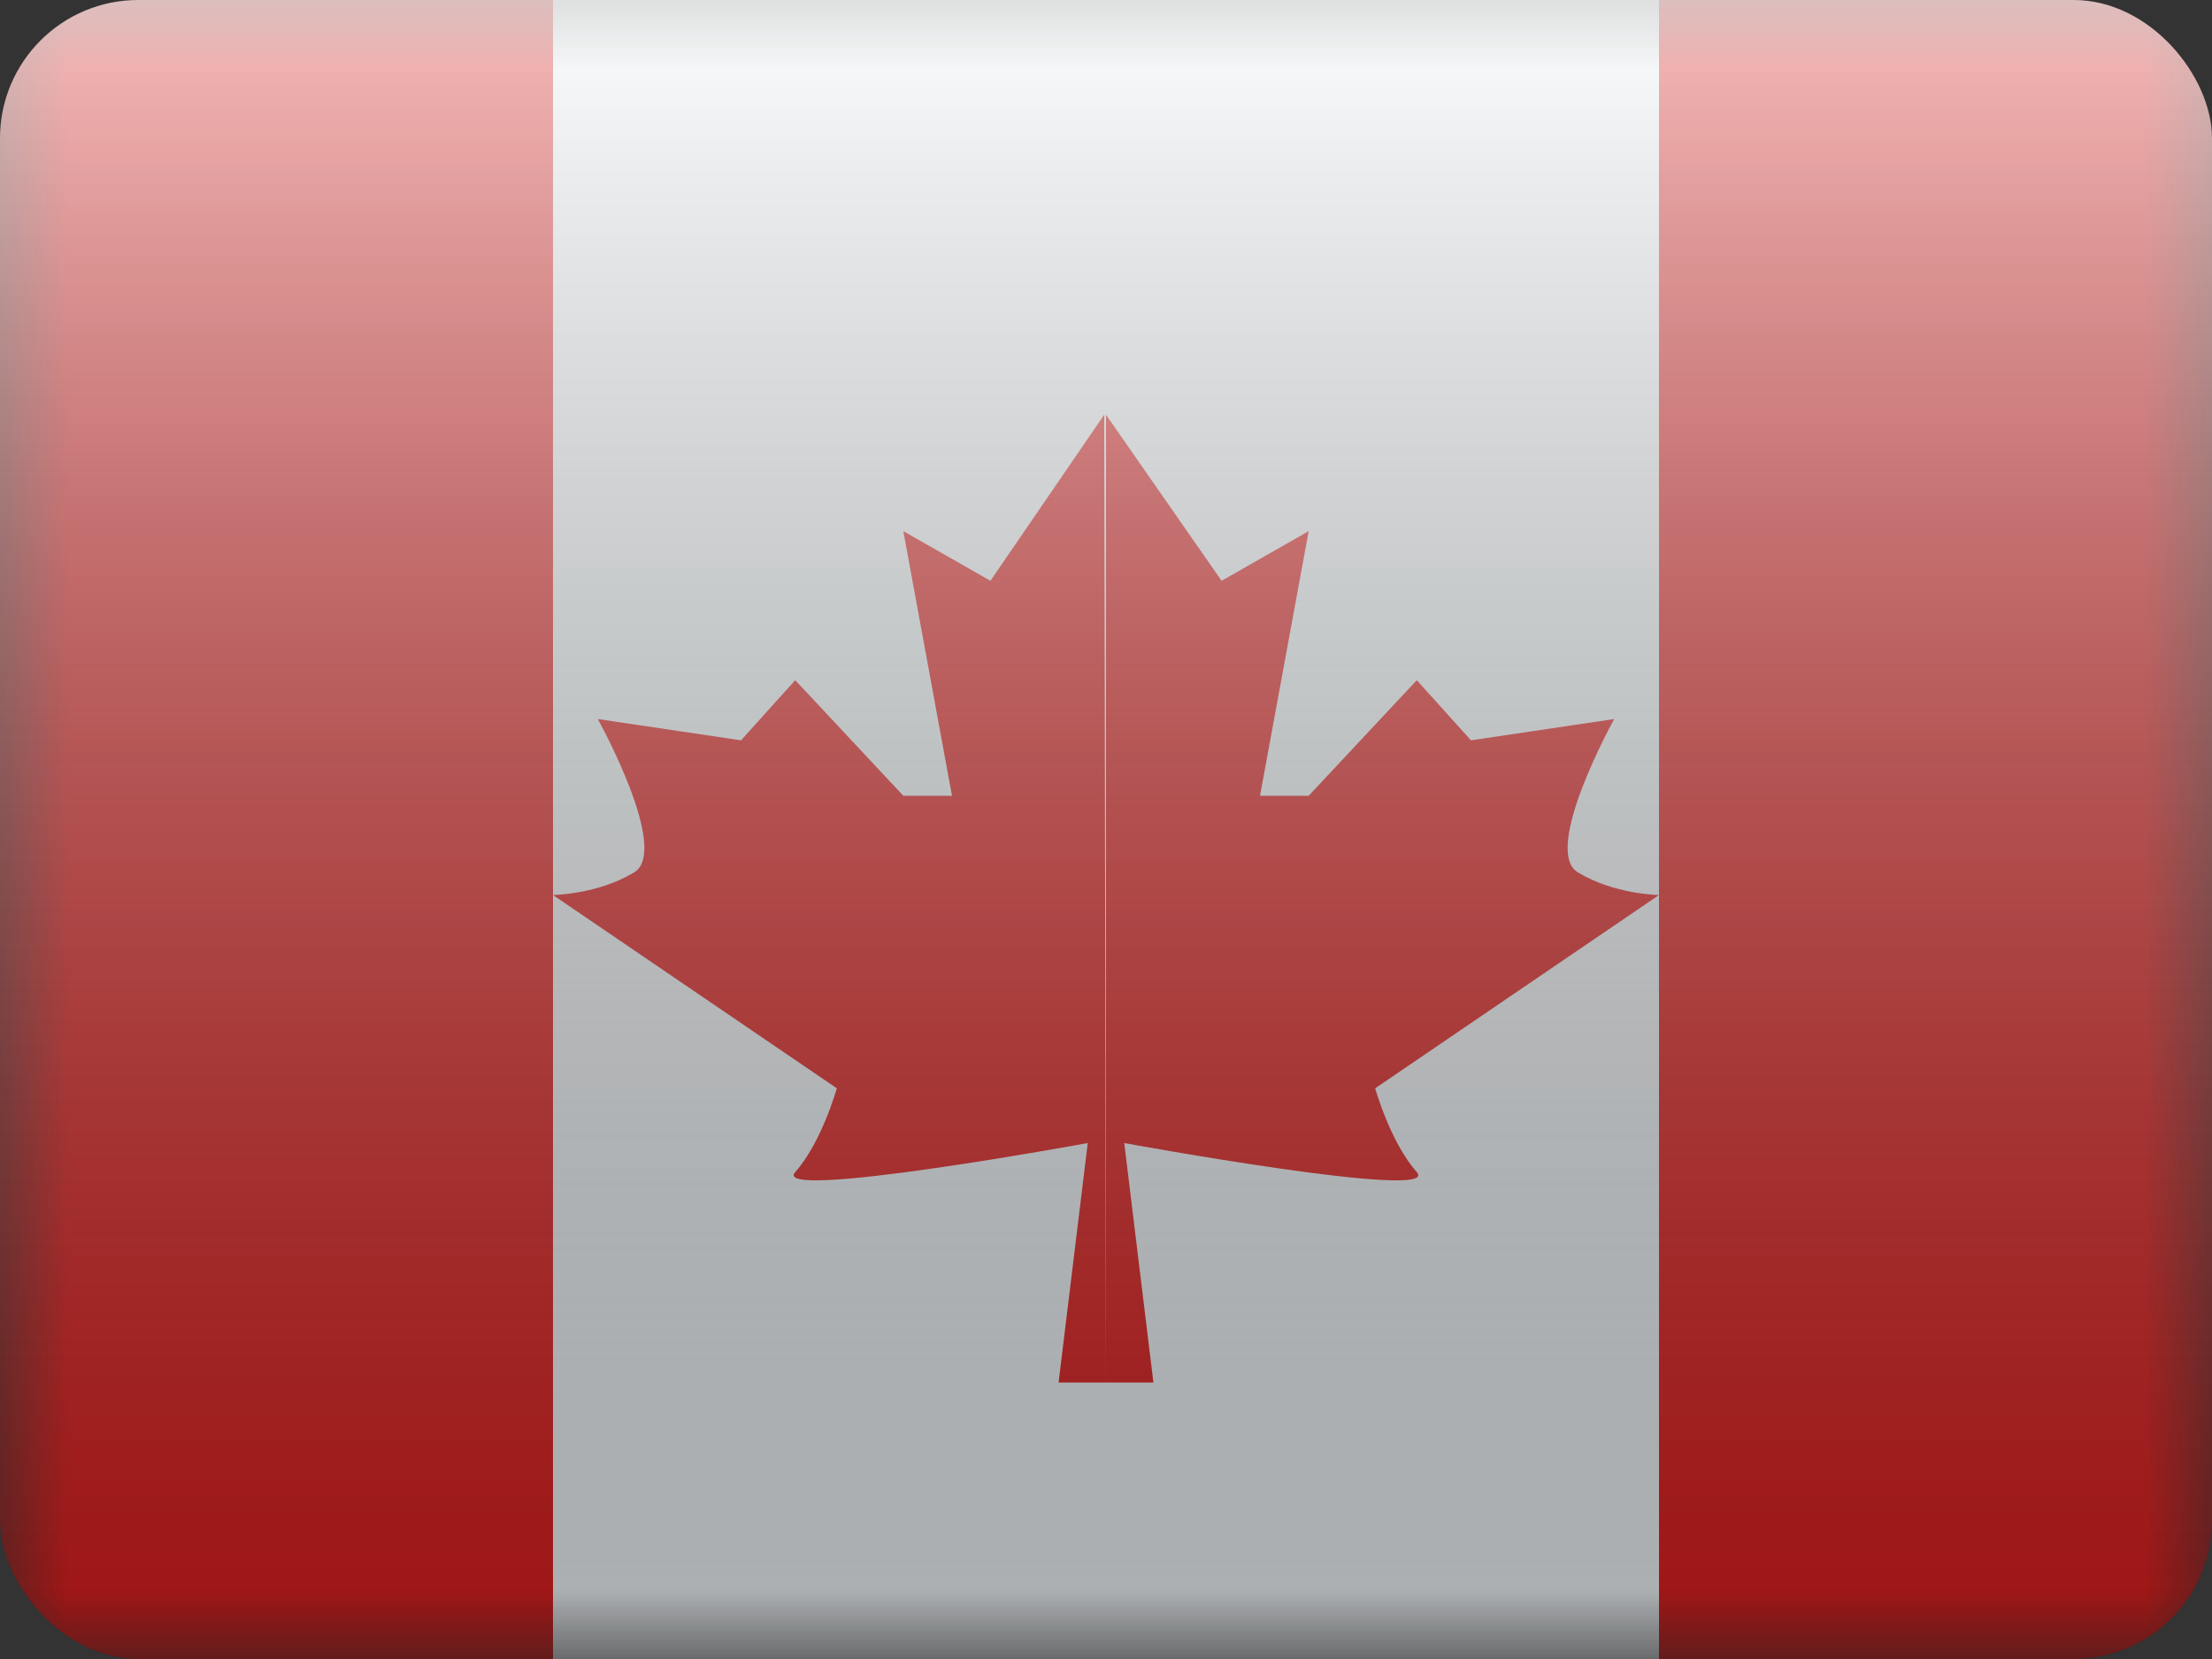<svg width="16" height="12" viewBox="0 0 16 12" fill="none" xmlns="http://www.w3.org/2000/svg">
<rect x="0" y="0" width="16" height="12" fill="#333333" stroke="none"/>
<g clip-path="url(#clip0_14655_23335)">
<mask id="mask0_14655_23335" style="mask-type:alpha" maskUnits="userSpaceOnUse" x="0" y="0" width="16" height="12">
<rect width="16" height="12" fill="white"/>
</mask>
<g mask="url(#mask0_14655_23335)">
<path fill-rule="evenodd" clip-rule="evenodd" d="M4 0H12.5V12H4V0Z" fill="#F7FCFF"/>
<path fill-rule="evenodd" clip-rule="evenodd" d="M7.164 4.201L7.987 3L8 10H7.657L7.868 8.268C7.868 8.268 5.562 8.691 5.752 8.478C5.943 8.264 6.053 7.872 6.053 7.872L4 6.474C4 6.474 4.324 6.47 4.587 6.31C4.851 6.15 4.324 5.201 4.324 5.201L5.36 5.355L5.752 4.92L6.534 5.756H6.886L6.534 3.842L7.164 4.201ZM8 10V3L8.836 4.201L9.466 3.842L9.114 5.756H9.466L10.248 4.92L10.64 5.355L11.676 5.201C11.676 5.201 11.149 6.15 11.413 6.31C11.676 6.47 12 6.474 12 6.474L9.947 7.872C9.947 7.872 10.057 8.264 10.248 8.478C10.438 8.691 8.132 8.268 8.132 8.268L8.343 10H8Z" fill="#E31D1C"/>
<path fill-rule="evenodd" clip-rule="evenodd" d="M12 0H16V12H12V0Z" fill="#E31D1C"/>
<path fill-rule="evenodd" clip-rule="evenodd" d="M0 0H4V12H0V0Z" fill="#E31D1C"/>
</g>
<rect width="16" height="12" fill="url(#paint0_linear_14655_23335)" style="mix-blend-mode:overlay"/>
</g>
<defs>
<linearGradient id="paint0_linear_14655_23335" x1="8" y1="0" x2="8" y2="12" gradientUnits="userSpaceOnUse">
<stop stop-color="white" stop-opacity="0.7"/>
<stop offset="1" stop-opacity="0.3"/>
</linearGradient>
<clipPath id="clip0_14655_23335">
<rect width="16" height="12" rx="1" fill="white"/>
</clipPath>
</defs>
</svg>
